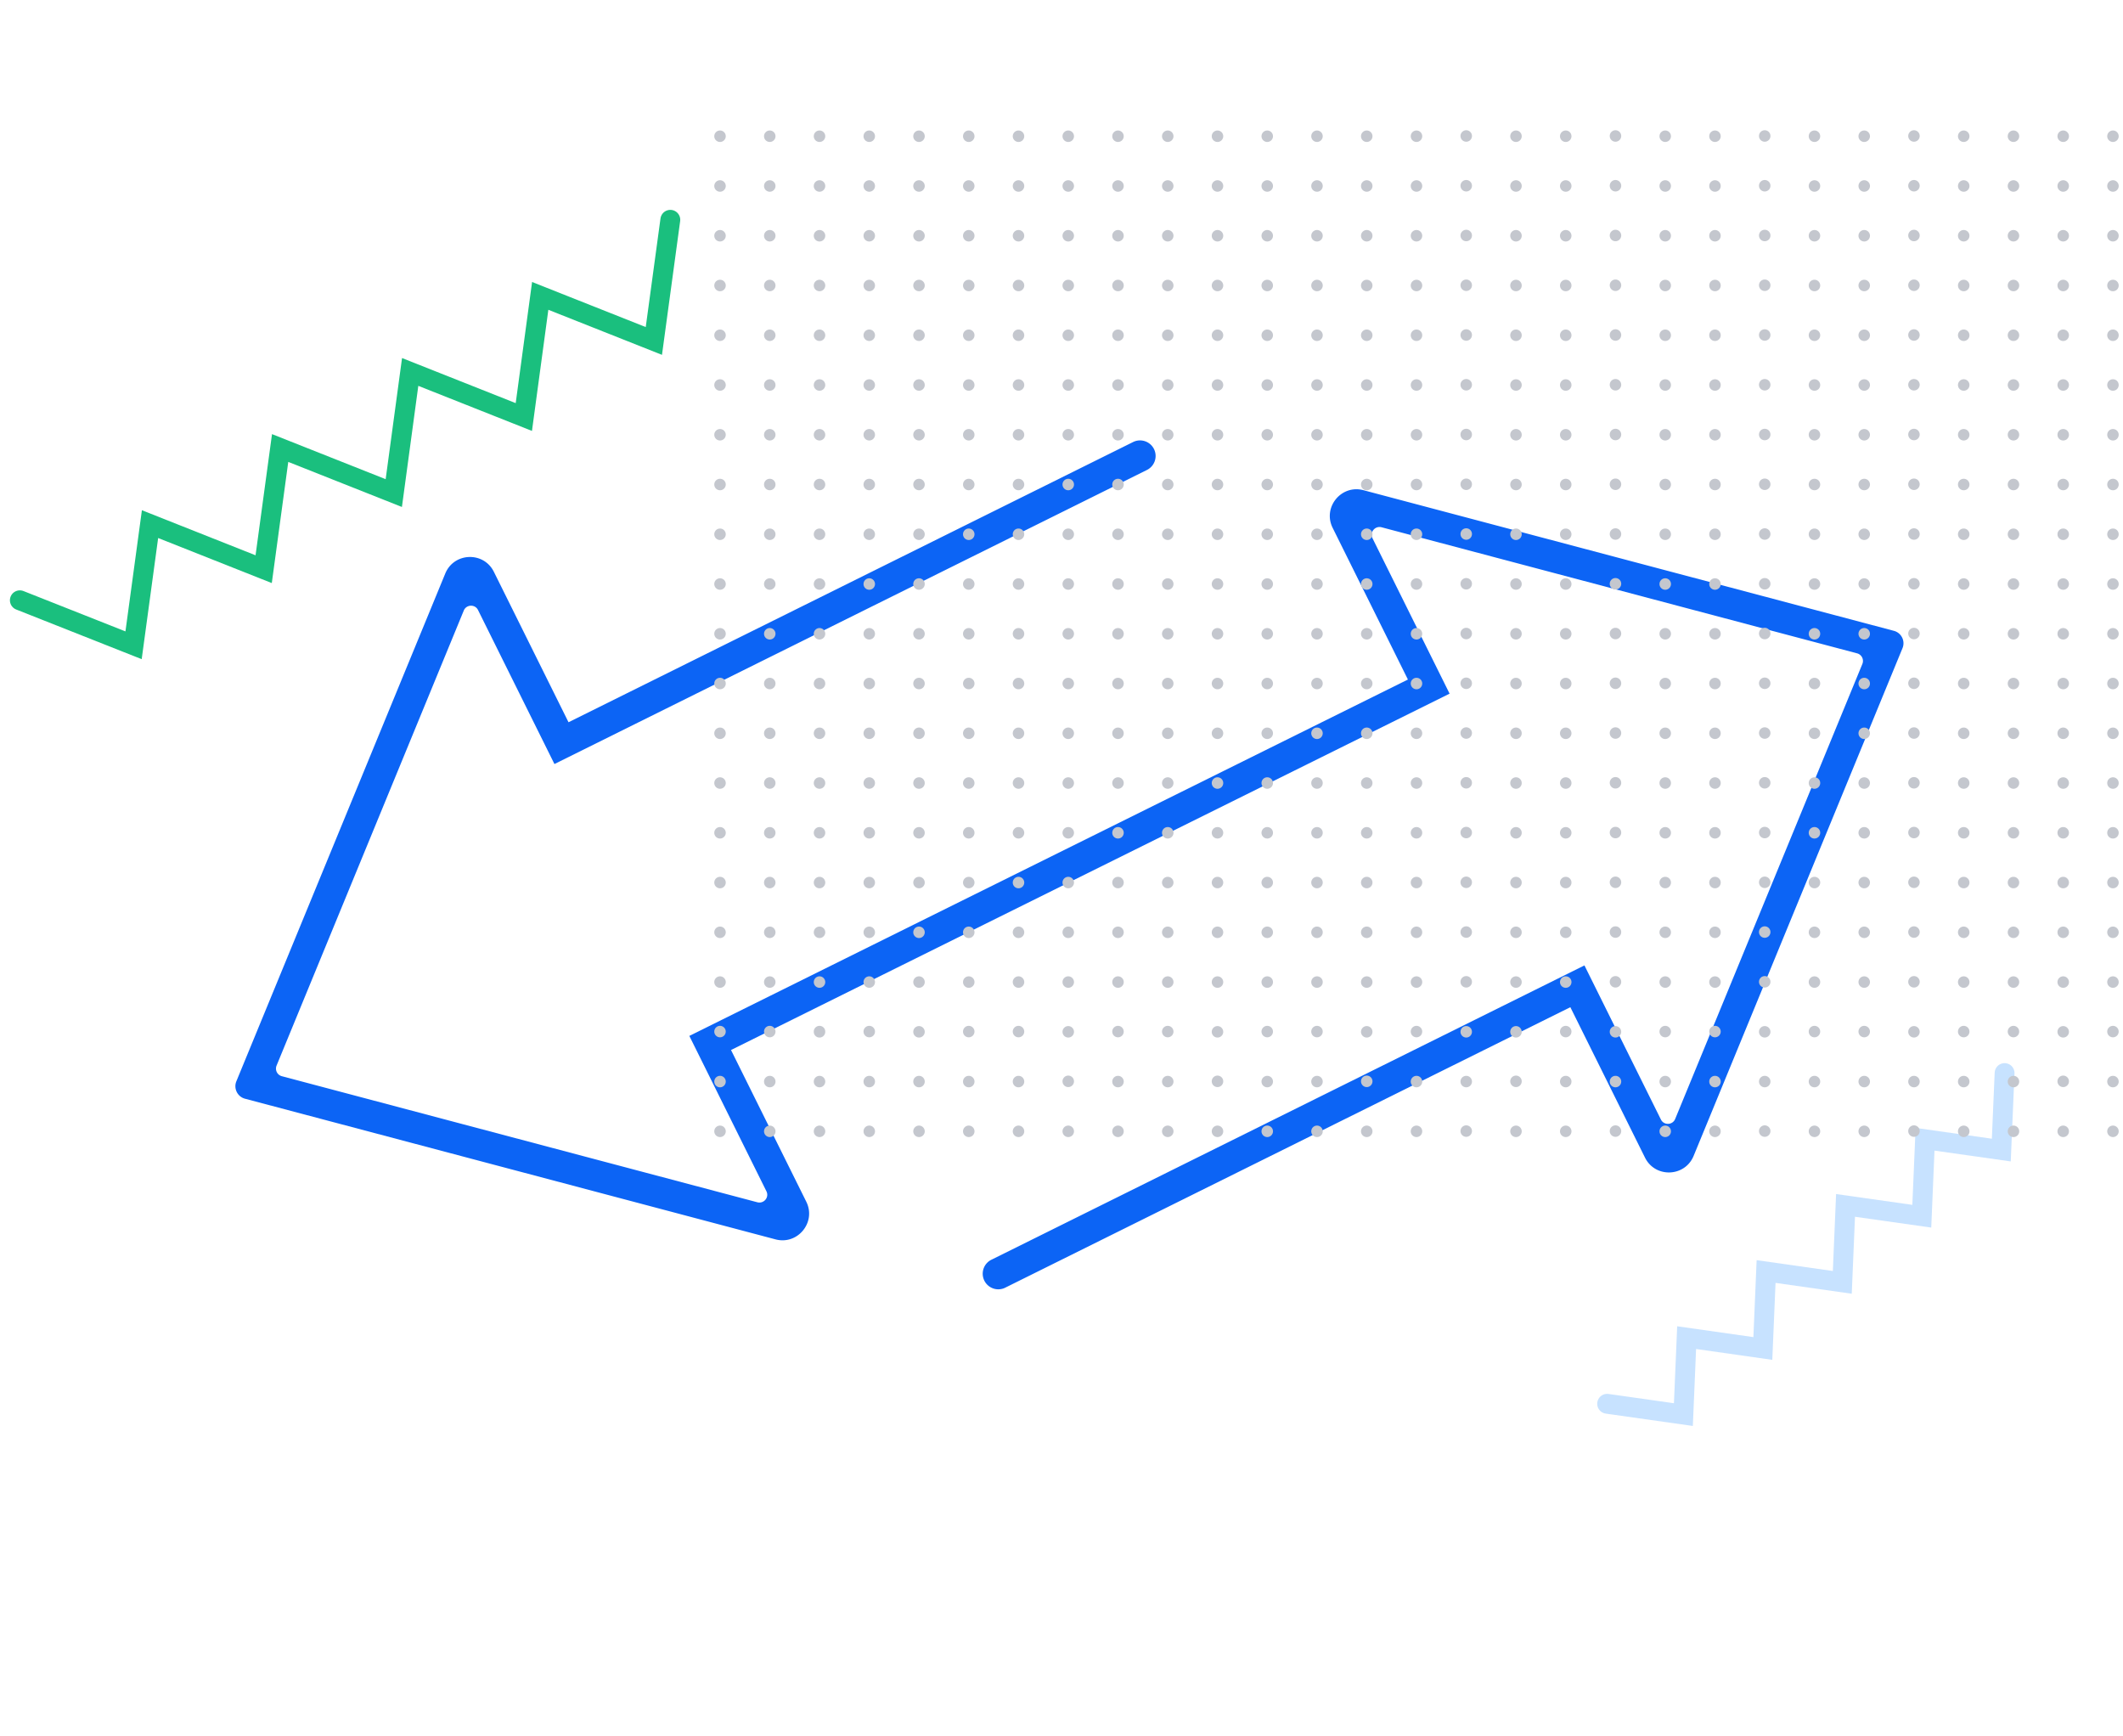<svg width="214" height="175" viewBox="0 0 214 175" fill="none" xmlns="http://www.w3.org/2000/svg"><path d="M67.569 22.152L65.91 34.364l-11.456-4.542-1.651 12.208-11.457-4.542-1.651 12.208-11.457-4.542-1.659 12.212-11.456-4.541-1.659 12.212L2 60.5" stroke="#1ABF7E" stroke-width="2" stroke-miterlimit="10" stroke-linecap="round"/><path d="M162 141.483l7.687 1.09.327-7.757 7.682 1.093.327-7.756 7.682 1.093.327-7.757 7.687 1.09.327-7.757 7.687 1.09.331-7.761" stroke="#C7E2FF" stroke-width="2" stroke-miterlimit="10" stroke-linecap="round"/><path d="M190.908 63.58l-53.477-14.176c-2.23-.591-4.127 1.725-3.099 3.797l7.587 15.287-72.433 35.918 7.77 15.659c.302.608-.25 1.275-.908 1.11L28.4 108.465a.793.793 0 01-.525-1.059L46.75 61.534c.255-.618 1.132-.66 1.434-.053l7.704 15.524 59.726-29.64a1.573 1.573 0 00.71-2.105 1.573 1.573 0 00-2.107-.709l-56.91 28.242-7.525-15.163c-1.028-2.072-4.02-1.962-4.898.172L23.826 108.98c-.3.725.113 1.558.872 1.757l53.476 14.176c2.231.59 4.128-1.726 3.1-3.797l-7.587-15.288 72.433-35.917-7.771-15.66c-.302-.607.252-1.275.909-1.11l47.948 12.71a.794.794 0 01.525 1.06l-18.875 45.872c-.255.617-1.132.66-1.434.052l-7.71-15.535-59.726 29.64a1.572 1.572 0 101.397 2.814l56.91-28.242 7.525 15.163c1.028 2.072 4.02 1.962 4.899-.172l21.051-51.161a1.297 1.297 0 00-.86-1.762z" fill="#0C64F5"/><path d="M72 13.73a.578.578 0 111.157 0 .578.578 0 01-1.157 0zm5.015 0a.578.578 0 111.156 0 .578.578 0 01-1.156 0zm5.015 0a.578.578 0 111.156 0 .578.578 0 01-1.157 0zm5.014 0a.578.578 0 111.156 0 .578.578 0 01-1.156 0zm5.014 0a.578.578 0 111.157 0 .578.578 0 01-1.157 0zm5.015 0a.578.578 0 111.157 0 .578.578 0 01-1.157 0zm5.015 0a.578.578 0 111.156 0 .578.578 0 01-1.156 0zm5.014 0a.578.578 0 111.157 0 .578.578 0 01-1.157 0zm5.015 0a.578.578 0 111.156 0 .578.578 0 01-1.156 0zm5.015 0a.578.578 0 111.156 0 .578.578 0 01-1.156 0zm5.014 0a.578.578 0 111.157 0 .578.578 0 01-1.157 0zm5.015 0a.578.578 0 111.156 0 .578.578 0 01-1.156 0zm5.015 0a.578.578 0 111.156 0 .578.578 0 01-1.156 0zm5.014 0a.578.578 0 111.157 0 .578.578 0 01-1.157 0zm5.015 0a.578.578 0 111.156 0 .578.578 0 01-1.156 0zm5.015 0a.578.578 0 111.155-.001.578.578 0 01-1.155.001zm5.014 0a.578.578 0 111.157 0 .578.578 0 01-1.157 0zm5.015 0a.578.578 0 111.156 0 .578.578 0 01-1.156 0zm5.015 0a.578.578 0 111.155-.001.578.578 0 01-1.155.001zm5.014 0a.578.578 0 111.156 0 .578.578 0 01-1.156 0zm5.015 0a.578.578 0 111.156 0 .578.578 0 01-1.156 0zm5.015 0a.578.578 0 111.155-.001.578.578 0 01-1.155.001zm5.014 0a.578.578 0 111.156 0 .578.578 0 01-1.156 0zm5.015 0a.578.578 0 111.156 0 .578.578 0 01-1.156 0zm5.015 0a.578.578 0 111.155-.001.578.578 0 01-1.155.001zm5.014 0a.578.578 0 111.156 0 .578.578 0 01-1.156 0zm5.015 0a.578.578 0 111.156 0 .578.578 0 01-1.156 0zm5.014 0a.578.578 0 111.157 0 .578.578 0 01-1.157 0zm5.015 0a.578.578 0 111.156 0 .578.578 0 01-1.156 0zM72 18.745a.578.578 0 111.157 0 .578.578 0 01-1.157 0zm5.015 0a.578.578 0 111.156 0 .578.578 0 01-1.156 0zm5.015 0a.578.578 0 111.156 0 .578.578 0 01-1.157 0zm5.014 0a.578.578 0 111.156 0 .578.578 0 01-1.156 0zm5.014 0a.578.578 0 111.157 0 .578.578 0 01-1.157 0zm5.015 0a.578.578 0 111.157 0 .578.578 0 01-1.157 0zm5.015 0a.578.578 0 111.157 0 .578.578 0 01-1.157 0zm5.014 0a.578.578 0 111.157 0 .578.578 0 01-1.157 0zm5.015 0a.578.578 0 111.157 0 .578.578 0 01-1.157 0zm5.015 0a.578.578 0 111.157 0 .578.578 0 01-1.157 0zm5.014 0a.578.578 0 111.157 0 .578.578 0 01-1.157 0zm5.015 0a.578.578 0 111.157 0 .578.578 0 01-1.157 0zm5.015 0a.578.578 0 111.157 0 .578.578 0 01-1.157 0zm5.014 0a.578.578 0 111.157 0 .578.578 0 01-1.157 0zm5.015 0a.578.578 0 111.157 0 .578.578 0 01-1.157 0zm5.015 0a.578.578 0 111.155-.001.578.578 0 01-1.155 0zm5.014 0a.578.578 0 111.157 0 .578.578 0 01-1.157 0zm5.015 0a.578.578 0 111.157 0 .578.578 0 01-1.157 0zm5.015 0a.578.578 0 111.155-.001.578.578 0 01-1.155 0zm5.014 0a.578.578 0 111.157 0 .578.578 0 01-1.157 0zm5.015 0a.578.578 0 111.157 0 .578.578 0 01-1.157 0zm5.015 0a.578.578 0 111.155-.001.578.578 0 01-1.155 0zm5.014 0a.578.578 0 111.157 0 .578.578 0 01-1.157 0zm5.015 0a.578.578 0 111.157 0 .578.578 0 01-1.157 0zm5.015 0a.578.578 0 111.155-.001.578.578 0 01-1.155 0zm5.014 0a.578.578 0 111.157 0 .578.578 0 01-1.157 0zm5.015 0a.578.578 0 111.157 0 .578.578 0 01-1.157 0zm5.014 0a.578.578 0 111.157 0 .578.578 0 01-1.157 0zm5.015 0a.578.578 0 111.157 0 .578.578 0 01-1.157 0zM72 23.76a.578.578 0 111.156 0 .578.578 0 01-1.156 0zm5.015 0a.578.578 0 111.156 0 .578.578 0 01-1.156 0zm5.015 0a.578.578 0 111.156 0 .578.578 0 01-1.157 0zm5.014 0a.578.578 0 111.156 0 .578.578 0 01-1.156 0zm5.014 0a.578.578 0 111.157 0 .578.578 0 01-1.157 0zm5.015 0a.578.578 0 111.157 0 .578.578 0 01-1.157 0zm5.015 0a.578.578 0 111.156 0 .578.578 0 01-1.156 0zm5.014 0a.578.578 0 111.157 0 .578.578 0 01-1.157 0zm5.015 0a.578.578 0 111.156 0 .578.578 0 01-1.156 0zm5.015 0a.578.578 0 111.156 0 .578.578 0 01-1.156 0zm5.014 0a.578.578 0 111.157 0 .578.578 0 01-1.157 0zm5.015 0a.578.578 0 111.156 0 .578.578 0 01-1.156 0zm5.015 0a.578.578 0 111.156 0 .578.578 0 01-1.156 0zm5.014 0a.578.578 0 111.157 0 .578.578 0 01-1.157 0zm5.015 0a.578.578 0 111.156 0 .578.578 0 01-1.156 0zm5.015 0a.578.578 0 111.155-.002.578.578 0 01-1.155.002zm5.014 0a.578.578 0 111.157 0 .578.578 0 01-1.157 0zm5.015 0a.578.578 0 111.156 0 .578.578 0 01-1.156 0zm5.015 0a.578.578 0 111.155-.002.578.578 0 01-1.155.002zm5.014 0a.578.578 0 111.156 0 .578.578 0 01-1.156 0zm5.015 0a.578.578 0 111.156 0 .578.578 0 01-1.156 0zm5.015 0a.578.578 0 111.155-.002.578.578 0 01-1.155.002zm5.014 0a.578.578 0 111.156 0 .578.578 0 01-1.156 0zm5.015 0a.578.578 0 111.156 0 .578.578 0 01-1.156 0zm5.015 0a.578.578 0 111.155-.002.578.578 0 01-1.155.002zm5.014 0a.578.578 0 111.156 0 .578.578 0 01-1.156 0zm5.015 0a.578.578 0 111.156 0 .578.578 0 01-1.156 0zm5.014 0a.578.578 0 111.157 0 .578.578 0 01-1.157 0zm5.015 0a.578.578 0 111.156 0 .578.578 0 01-1.156 0zM72 28.774a.578.578 0 111.157 0 .578.578 0 01-1.157 0zm5.015 0a.578.578 0 111.156 0 .578.578 0 01-1.156 0zm5.015 0a.578.578 0 111.156 0 .578.578 0 01-1.157 0zm5.014 0a.578.578 0 111.156 0 .578.578 0 01-1.156 0zm5.014 0a.578.578 0 111.157 0 .578.578 0 01-1.157 0zm5.015 0a.578.578 0 111.157 0 .578.578 0 01-1.157 0zm5.015 0a.578.578 0 111.157 0 .578.578 0 01-1.157 0zm5.014 0a.578.578 0 111.157 0 .578.578 0 01-1.157 0zm5.015 0a.578.578 0 111.157 0 .578.578 0 01-1.157 0zm5.015 0a.578.578 0 111.157 0 .578.578 0 01-1.157 0zm5.014 0a.578.578 0 111.157 0 .578.578 0 01-1.157 0zm5.015 0a.578.578 0 111.157 0 .578.578 0 01-1.157 0zm5.015 0a.578.578 0 111.157 0 .578.578 0 01-1.157 0zm5.014 0a.578.578 0 111.157 0 .578.578 0 01-1.157 0zm5.015 0a.578.578 0 111.157 0 .578.578 0 01-1.157 0zm5.015 0a.578.578 0 111.155-.001.578.578 0 01-1.155 0zm5.014 0a.578.578 0 111.157 0 .578.578 0 01-1.157 0zm5.015 0a.578.578 0 111.157 0 .578.578 0 01-1.157 0zm5.015 0a.578.578 0 111.155-.001.578.578 0 01-1.155 0zm5.014 0a.578.578 0 111.157 0 .578.578 0 01-1.157 0zm5.015 0a.578.578 0 111.157 0 .578.578 0 01-1.157 0zm5.015 0a.578.578 0 111.155-.001.578.578 0 01-1.155 0zm5.014 0a.578.578 0 111.157 0 .578.578 0 01-1.157 0zm5.015 0a.578.578 0 111.157 0 .578.578 0 01-1.157 0zm5.015 0a.578.578 0 111.155-.001.578.578 0 01-1.155 0zm5.014 0a.578.578 0 111.157 0 .578.578 0 01-1.157 0zm5.015 0a.578.578 0 111.157 0 .578.578 0 01-1.157 0zm5.014 0a.578.578 0 111.157 0 .578.578 0 01-1.157 0zm5.015 0a.578.578 0 111.157 0 .578.578 0 01-1.157 0zM72 33.789a.578.578 0 111.157 0 .578.578 0 01-1.157 0zm5.015 0a.578.578 0 111.156 0 .578.578 0 01-1.156 0zm5.015 0a.578.578 0 111.156 0 .578.578 0 01-1.157 0zm5.014 0a.578.578 0 111.156 0 .578.578 0 01-1.156 0zm5.014 0a.578.578 0 111.157 0 .578.578 0 01-1.157 0zm5.015 0a.578.578 0 111.157 0 .578.578 0 01-1.157 0zm5.015 0a.578.578 0 111.157 0 .578.578 0 01-1.157 0zm5.014 0a.578.578 0 111.157 0 .578.578 0 01-1.157 0zm5.015 0a.578.578 0 111.157 0 .578.578 0 01-1.157 0zm5.015 0a.578.578 0 111.157 0 .578.578 0 01-1.157 0zm5.014 0a.578.578 0 111.157 0 .578.578 0 01-1.157 0zm5.015 0a.578.578 0 111.157 0 .578.578 0 01-1.157 0zm5.015 0a.578.578 0 111.157 0 .578.578 0 01-1.157 0zm5.014 0a.578.578 0 111.157 0 .578.578 0 01-1.157 0zm5.015 0a.578.578 0 111.157 0 .578.578 0 01-1.157 0zm5.015 0a.578.578 0 111.155-.002.578.578 0 01-1.155.002zm5.014 0a.578.578 0 111.157 0 .578.578 0 01-1.157 0zm5.015 0a.578.578 0 111.157 0 .578.578 0 01-1.157 0zm5.015 0a.578.578 0 111.155-.002.578.578 0 01-1.155.002zm5.014 0a.578.578 0 111.157 0 .578.578 0 01-1.157 0zm5.015 0a.578.578 0 111.157 0 .578.578 0 01-1.157 0zm5.015 0a.578.578 0 111.155-.002.578.578 0 01-1.155.002zm5.014 0a.578.578 0 111.157 0 .578.578 0 01-1.157 0zm5.015 0a.578.578 0 111.157 0 .578.578 0 01-1.157 0zm5.015 0a.578.578 0 111.155-.002.578.578 0 01-1.155.002zm5.014 0a.578.578 0 111.157 0 .578.578 0 01-1.157 0zm5.015 0a.578.578 0 111.157 0 .578.578 0 01-1.157 0zm5.014 0a.578.578 0 111.157 0 .578.578 0 01-1.157 0zm5.015 0a.578.578 0 111.157 0 .578.578 0 01-1.157 0zM72 38.803a.578.578 0 111.157 0 .578.578 0 01-1.157 0zm5.015 0a.578.578 0 111.156 0 .578.578 0 01-1.156 0zm5.015 0a.578.578 0 111.156 0 .578.578 0 01-1.157 0zm5.014 0a.578.578 0 111.156 0 .578.578 0 01-1.156 0zm5.014 0a.578.578 0 111.157 0 .578.578 0 01-1.157 0zm5.015 0a.578.578 0 111.157 0 .578.578 0 01-1.157 0zm5.015 0a.578.578 0 111.157 0 .578.578 0 01-1.157 0zm5.014 0a.578.578 0 111.157 0 .578.578 0 01-1.157 0zm5.015 0a.578.578 0 111.157 0 .578.578 0 01-1.157 0zm5.015 0a.578.578 0 111.157 0 .578.578 0 01-1.157 0zm5.014 0a.578.578 0 111.157 0 .578.578 0 01-1.157 0zm5.015 0a.578.578 0 111.157 0 .578.578 0 01-1.157 0zm5.015 0a.578.578 0 111.157 0 .578.578 0 01-1.157 0zm5.014 0a.578.578 0 111.157 0 .578.578 0 01-1.157 0zm5.015 0a.578.578 0 111.157 0 .578.578 0 01-1.157 0zm5.015 0a.578.578 0 111.155-.001.578.578 0 01-1.155.001zm5.014 0a.578.578 0 111.157 0 .578.578 0 01-1.157 0zm5.015 0a.578.578 0 111.157 0 .578.578 0 01-1.157 0zm5.015 0a.578.578 0 111.155-.001.578.578 0 01-1.155.001zm5.014 0a.578.578 0 111.157 0 .578.578 0 01-1.157 0zm5.015 0a.578.578 0 111.157 0 .578.578 0 01-1.157 0zm5.015 0a.578.578 0 111.155-.001.578.578 0 01-1.155.001zm5.014 0a.578.578 0 111.157 0 .578.578 0 01-1.157 0zm5.015 0a.578.578 0 111.157 0 .578.578 0 01-1.157 0zm5.015 0a.578.578 0 111.155-.001.578.578 0 01-1.155.001zm5.014 0a.578.578 0 111.157 0 .578.578 0 01-1.157 0zm5.015 0a.578.578 0 111.157 0 .578.578 0 01-1.157 0zm5.014 0a.578.578 0 111.157 0 .578.578 0 01-1.157 0zm5.015 0a.578.578 0 111.157 0 .578.578 0 01-1.157 0zM72 43.818a.578.578 0 111.156 0 .578.578 0 01-1.156 0zm5.015 0a.578.578 0 111.156 0 .578.578 0 01-1.156 0zm5.015 0a.578.578 0 111.156 0 .578.578 0 01-1.157 0zm5.014 0a.578.578 0 111.156 0 .578.578 0 01-1.156 0zm5.014 0a.578.578 0 111.157 0 .578.578 0 01-1.157 0zm5.015 0a.578.578 0 111.157 0 .578.578 0 01-1.157 0zm5.015 0a.578.578 0 111.156 0 .578.578 0 01-1.156 0zm5.014 0a.578.578 0 111.157 0 .578.578 0 01-1.157 0zm5.015 0a.578.578 0 111.156 0 .578.578 0 01-1.156 0zm5.015 0a.578.578 0 111.156 0 .578.578 0 01-1.156 0zm5.014 0a.578.578 0 111.157 0 .578.578 0 01-1.157 0zm5.015 0a.578.578 0 111.156 0 .578.578 0 01-1.156 0zm5.015 0a.578.578 0 111.156 0 .578.578 0 01-1.156 0zm5.014 0a.578.578 0 111.157 0 .578.578 0 01-1.157 0zm5.015 0a.578.578 0 111.156 0 .578.578 0 01-1.156 0zm5.015 0a.578.578 0 111.155-.001.578.578 0 01-1.155.001zm5.014 0a.578.578 0 111.157 0 .578.578 0 01-1.157 0zm5.015 0a.578.578 0 111.156 0 .578.578 0 01-1.156 0zm5.015 0a.578.578 0 111.155-.001.578.578 0 01-1.155.001zm5.014 0a.578.578 0 111.156 0 .578.578 0 01-1.156 0zm5.015 0a.578.578 0 111.156 0 .578.578 0 01-1.156 0zm5.015 0a.578.578 0 111.155-.001.578.578 0 01-1.155.001zm5.014 0a.578.578 0 111.156 0 .578.578 0 01-1.156 0zm5.015 0a.578.578 0 111.156 0 .578.578 0 01-1.156 0zm5.015 0a.578.578 0 111.155-.001.578.578 0 01-1.155.001zm5.014 0a.578.578 0 111.156 0 .578.578 0 01-1.156 0zm5.015 0a.578.578 0 111.156 0 .578.578 0 01-1.156 0zm5.014 0a.578.578 0 111.157 0 .578.578 0 01-1.157 0zm5.015 0a.578.578 0 111.156 0 .578.578 0 01-1.156 0zM72 48.833a.578.578 0 111.157 0 .578.578 0 01-1.157 0zm5.015 0a.578.578 0 111.156 0 .578.578 0 01-1.156 0zm5.015 0a.578.578 0 111.156 0 .578.578 0 01-1.157 0zm5.014 0a.578.578 0 111.156 0 .578.578 0 01-1.156 0zm5.014 0a.578.578 0 111.157 0 .578.578 0 01-1.157 0zm5.015 0a.578.578 0 111.157 0 .578.578 0 01-1.157 0zm5.015 0a.578.578 0 111.157 0 .578.578 0 01-1.157 0zm5.014 0a.578.578 0 111.157 0 .578.578 0 01-1.157 0zm5.015 0a.578.578 0 111.157 0 .578.578 0 01-1.157 0zm5.015 0a.578.578 0 111.157 0 .578.578 0 01-1.157 0zm5.014 0a.578.578 0 111.157 0 .578.578 0 01-1.157 0zm5.015 0a.578.578 0 111.157 0 .578.578 0 01-1.157 0zm5.015 0a.578.578 0 111.157 0 .578.578 0 01-1.157 0zm5.014 0a.578.578 0 111.157 0 .578.578 0 01-1.157 0zm5.015 0a.578.578 0 111.157 0 .578.578 0 01-1.157 0zm5.015 0a.578.578 0 111.155-.001.578.578 0 01-1.155 0zm5.014 0a.578.578 0 111.157 0 .578.578 0 01-1.157 0zm5.015 0a.578.578 0 111.157 0 .578.578 0 01-1.157 0zm5.015 0a.578.578 0 111.155-.001.578.578 0 01-1.155 0zm5.014 0a.578.578 0 111.157 0 .578.578 0 01-1.157 0zm5.015 0a.578.578 0 111.157 0 .578.578 0 01-1.157 0zm5.015 0a.578.578 0 111.155-.001.578.578 0 01-1.155 0zm5.014 0a.578.578 0 111.157 0 .578.578 0 01-1.157 0zm5.015 0a.578.578 0 111.157 0 .578.578 0 01-1.157 0zm5.015 0a.578.578 0 111.155-.001.578.578 0 01-1.155 0zm5.014 0a.578.578 0 111.157 0 .578.578 0 01-1.157 0zm5.015 0a.578.578 0 111.157 0 .578.578 0 01-1.157 0zm5.014 0a.578.578 0 111.157 0 .578.578 0 01-1.157 0zm5.015 0a.578.578 0 111.157 0 .578.578 0 01-1.157 0zM72 53.847a.578.578 0 111.156 0 .578.578 0 01-1.156 0zm5.015 0a.578.578 0 111.156 0 .578.578 0 01-1.156 0zm5.015 0a.578.578 0 111.156 0 .578.578 0 01-1.157 0zm5.014 0a.578.578 0 111.156 0 .578.578 0 01-1.156 0zm5.014 0a.578.578 0 111.157 0 .578.578 0 01-1.157 0zm5.015 0a.578.578 0 111.157 0 .578.578 0 01-1.157 0zm5.015 0a.578.578 0 111.156 0 .578.578 0 01-1.156 0zm5.014 0a.578.578 0 111.157 0 .578.578 0 01-1.157 0zm5.015 0a.578.578 0 111.156 0 .578.578 0 01-1.156 0zm5.015 0a.578.578 0 111.156 0 .578.578 0 01-1.156 0zm5.014 0a.578.578 0 111.157 0 .578.578 0 01-1.157 0zm5.015 0a.578.578 0 111.156 0 .578.578 0 01-1.156 0zm5.015 0a.578.578 0 111.156 0 .578.578 0 01-1.156 0zm5.014 0a.578.578 0 111.157 0 .578.578 0 01-1.157 0zm5.015 0a.578.578 0 111.156 0 .578.578 0 01-1.156 0zm5.015 0a.578.578 0 111.155 0 .578.578 0 01-1.155 0zm5.014 0a.578.578 0 111.157 0 .578.578 0 01-1.157 0zm5.015 0a.578.578 0 111.156 0 .578.578 0 01-1.156 0zm5.015 0a.578.578 0 111.155 0 .578.578 0 01-1.155 0zm5.014 0a.578.578 0 111.156 0 .578.578 0 01-1.156 0zm5.015 0a.578.578 0 111.156 0 .578.578 0 01-1.156 0zm5.015 0a.578.578 0 111.155 0 .578.578 0 01-1.155 0zm5.014 0a.578.578 0 111.156 0 .578.578 0 01-1.156 0zm5.015 0a.578.578 0 111.156 0 .578.578 0 01-1.156 0zm5.015 0a.578.578 0 111.155 0 .578.578 0 01-1.155 0zm5.014 0a.578.578 0 111.156 0 .578.578 0 01-1.156 0zm5.015 0a.578.578 0 111.156 0 .578.578 0 01-1.156 0zm5.014 0a.578.578 0 111.157 0 .578.578 0 01-1.157 0zm5.015 0a.578.578 0 111.156 0 .578.578 0 01-1.156 0zM72 58.862a.578.578 0 111.157 0 .578.578 0 01-1.157 0zm5.015 0a.578.578 0 111.156 0 .578.578 0 01-1.156 0zm5.015 0a.578.578 0 111.156 0 .578.578 0 01-1.157 0zm5.014 0a.578.578 0 111.156 0 .578.578 0 01-1.156 0zm5.014 0a.578.578 0 111.157 0 .578.578 0 01-1.157 0zm5.015 0a.578.578 0 111.157 0 .578.578 0 01-1.157 0zm5.015 0a.578.578 0 111.157 0 .578.578 0 01-1.157 0zm5.014 0a.578.578 0 111.157 0 .578.578 0 01-1.157 0zm5.015 0a.578.578 0 111.157 0 .578.578 0 01-1.157 0zm5.015 0a.578.578 0 111.157 0 .578.578 0 01-1.157 0zm5.014 0a.578.578 0 111.157 0 .578.578 0 01-1.157 0zm5.015 0a.578.578 0 111.157 0 .578.578 0 01-1.157 0zm5.015 0a.578.578 0 111.157 0 .578.578 0 01-1.157 0zm5.014 0a.578.578 0 111.157 0 .578.578 0 01-1.157 0zm5.015 0a.578.578 0 111.157 0 .578.578 0 01-1.157 0zm5.015 0a.578.578 0 111.155-.002.578.578 0 01-1.155.002zm5.014 0a.578.578 0 111.157 0 .578.578 0 01-1.157 0zm5.015 0a.578.578 0 111.157 0 .578.578 0 01-1.157 0zm5.015 0a.578.578 0 111.155-.002.578.578 0 01-1.155.002zm5.014 0a.578.578 0 111.157 0 .578.578 0 01-1.157 0zm5.015 0a.578.578 0 111.157 0 .578.578 0 01-1.157 0zm5.015 0a.578.578 0 111.155-.002.578.578 0 01-1.155.002zm5.014 0a.578.578 0 111.157 0 .578.578 0 01-1.157 0zm5.015 0a.578.578 0 111.157 0 .578.578 0 01-1.157 0zm5.015 0a.578.578 0 111.155-.002.578.578 0 01-1.155.002zm5.014 0a.578.578 0 111.157 0 .578.578 0 01-1.157 0zm5.015 0a.578.578 0 111.157 0 .578.578 0 01-1.157 0zm5.014 0a.578.578 0 111.157 0 .578.578 0 01-1.157 0zm5.015 0a.578.578 0 111.157 0 .578.578 0 01-1.157 0zM72 63.877a.578.578 0 111.157 0 .578.578 0 01-1.157 0zm5.015 0a.578.578 0 111.156 0 .578.578 0 01-1.156 0zm5.015 0a.578.578 0 111.156 0 .578.578 0 01-1.157 0zm5.014 0a.578.578 0 111.156 0 .578.578 0 01-1.156 0zm5.014 0a.578.578 0 111.157 0 .578.578 0 01-1.157 0zm5.015 0a.578.578 0 111.157 0 .578.578 0 01-1.157 0zm5.015 0a.578.578 0 111.157 0 .578.578 0 01-1.157 0zm5.014 0a.578.578 0 111.157 0 .578.578 0 01-1.157 0zm5.015 0a.578.578 0 111.157 0 .578.578 0 01-1.157 0zm5.015 0a.578.578 0 111.157 0 .578.578 0 01-1.157 0zm5.014 0a.578.578 0 111.157 0 .578.578 0 01-1.157 0zm5.015 0a.578.578 0 111.157 0 .578.578 0 01-1.157 0zm5.015 0a.578.578 0 111.157 0 .578.578 0 01-1.157 0zm5.014 0a.578.578 0 111.157 0 .578.578 0 01-1.157 0zm5.015 0a.578.578 0 111.157 0 .578.578 0 01-1.157 0zm5.015 0a.578.578 0 111.155-.002.578.578 0 01-1.155.002zm5.014 0a.578.578 0 111.157 0 .578.578 0 01-1.157 0zm5.015 0a.578.578 0 111.157 0 .578.578 0 01-1.157 0zm5.015 0a.578.578 0 111.155-.002.578.578 0 01-1.155.002zm5.014 0a.578.578 0 111.157 0 .578.578 0 01-1.157 0zm5.015 0a.578.578 0 111.157 0 .578.578 0 01-1.157 0zm5.015 0a.578.578 0 111.155-.002.578.578 0 01-1.155.002zm5.014 0a.578.578 0 111.157 0 .578.578 0 01-1.157 0zm5.015 0a.578.578 0 111.157 0 .578.578 0 01-1.157 0zm5.015 0a.578.578 0 111.155-.002.578.578 0 01-1.155.002zm5.014 0a.578.578 0 111.157 0 .578.578 0 01-1.157 0zm5.015 0a.578.578 0 111.157 0 .578.578 0 01-1.157 0zm5.014 0a.578.578 0 111.157 0 .578.578 0 01-1.157 0zm5.015 0a.578.578 0 111.157 0 .578.578 0 01-1.157 0zM72 68.891a.578.578 0 111.157 0 .578.578 0 01-1.157 0zm5.015 0a.578.578 0 111.156 0 .578.578 0 01-1.156 0zm5.015 0a.578.578 0 111.156 0 .578.578 0 01-1.157 0zm5.014 0a.578.578 0 111.156 0 .578.578 0 01-1.156 0zm5.014 0a.578.578 0 111.157 0 .578.578 0 01-1.157 0zm5.015 0a.578.578 0 111.157 0 .578.578 0 01-1.157 0zm5.015 0a.578.578 0 111.157 0 .578.578 0 01-1.157 0zm5.014 0a.578.578 0 111.157 0 .578.578 0 01-1.157 0zm5.015 0a.578.578 0 111.157 0 .578.578 0 01-1.157 0zm5.015 0a.578.578 0 111.157 0 .578.578 0 01-1.157 0zm5.014 0a.578.578 0 111.157 0 .578.578 0 01-1.157 0zm5.015 0a.578.578 0 111.157 0 .578.578 0 01-1.157 0zm5.015 0a.578.578 0 111.157 0 .578.578 0 01-1.157 0zm5.014 0a.578.578 0 111.157 0 .578.578 0 01-1.157 0zm5.015 0a.578.578 0 111.157 0 .578.578 0 01-1.157 0zm5.015 0a.578.578 0 111.155-.001.578.578 0 01-1.155.001zm5.014 0a.578.578 0 111.157 0 .578.578 0 01-1.157 0zm5.015 0a.578.578 0 111.157 0 .578.578 0 01-1.157 0zm5.015 0a.578.578 0 111.155-.001.578.578 0 01-1.155.001zm5.014 0a.578.578 0 111.157 0 .578.578 0 01-1.157 0zm5.015 0a.578.578 0 111.157 0 .578.578 0 01-1.157 0zm5.015 0a.578.578 0 111.155-.001.578.578 0 01-1.155.001zm5.014 0a.578.578 0 111.157 0 .578.578 0 01-1.157 0zm5.015 0a.578.578 0 111.157 0 .578.578 0 01-1.157 0zm5.015 0a.578.578 0 111.155-.001.578.578 0 01-1.155.001zm5.014 0a.578.578 0 111.157 0 .578.578 0 01-1.157 0zm5.015 0a.578.578 0 111.157 0 .578.578 0 01-1.157 0zm5.014 0a.578.578 0 111.157 0 .578.578 0 01-1.157 0zm5.015 0a.578.578 0 111.157 0 .578.578 0 01-1.157 0zM72 73.906a.578.578 0 111.156 0 .578.578 0 01-1.156 0zm5.015 0a.578.578 0 111.156 0 .578.578 0 01-1.156 0zm5.015 0a.578.578 0 111.156 0 .578.578 0 01-1.157 0zm5.014 0a.578.578 0 111.156 0 .578.578 0 01-1.156 0zm5.014 0a.578.578 0 111.157 0 .578.578 0 01-1.157 0zm5.015 0a.578.578 0 111.157 0 .578.578 0 01-1.157 0zm5.015 0a.578.578 0 111.156 0 .578.578 0 01-1.156 0zm5.014 0a.578.578 0 111.157 0 .578.578 0 01-1.157 0zm5.015 0a.578.578 0 111.156 0 .578.578 0 01-1.156 0zm5.015 0a.578.578 0 111.156 0 .578.578 0 01-1.156 0zm5.014 0a.578.578 0 111.157 0 .578.578 0 01-1.157 0zm5.015 0a.578.578 0 111.156 0 .578.578 0 01-1.156 0zm5.015 0a.578.578 0 111.156 0 .578.578 0 01-1.156 0zm5.014 0a.578.578 0 111.157 0 .578.578 0 01-1.157 0zm5.015 0a.578.578 0 111.156 0 .578.578 0 01-1.156 0zm5.015 0a.578.578 0 111.155-.001.578.578 0 01-1.155 0zm5.014 0a.578.578 0 111.157 0 .578.578 0 01-1.157 0zm5.015 0a.578.578 0 111.156 0 .578.578 0 01-1.156 0zm5.015 0a.578.578 0 111.155-.001.578.578 0 01-1.155 0zm5.014 0a.578.578 0 111.156 0 .578.578 0 01-1.156 0zm5.015 0a.578.578 0 111.156 0 .578.578 0 01-1.156 0zm5.015 0a.578.578 0 111.155-.001.578.578 0 01-1.155 0zm5.014 0a.578.578 0 111.156 0 .578.578 0 01-1.156 0zm5.015 0a.578.578 0 111.156 0 .578.578 0 01-1.156 0zm5.015 0a.578.578 0 111.155-.001.578.578 0 01-1.155 0zm5.014 0a.578.578 0 111.156 0 .578.578 0 01-1.156 0zm5.015 0a.578.578 0 111.156 0 .578.578 0 01-1.156 0zm5.014 0a.578.578 0 111.157 0 .578.578 0 01-1.157 0zm5.015 0a.578.578 0 111.156 0 .578.578 0 01-1.156 0zM72 78.92a.578.578 0 111.157 0 .578.578 0 01-1.157 0zm5.015 0a.578.578 0 111.156 0 .578.578 0 01-1.156 0zm5.015 0a.578.578 0 111.156 0 .578.578 0 01-1.157 0zm5.014 0a.578.578 0 111.156 0 .578.578 0 01-1.156 0zm5.014 0a.578.578 0 111.157 0 .578.578 0 01-1.157 0zm5.015 0a.578.578 0 111.157 0 .578.578 0 01-1.157 0zm5.015 0a.578.578 0 111.157 0 .578.578 0 01-1.157 0zm5.014 0a.578.578 0 111.157.001.578.578 0 01-1.157 0zm5.015 0a.578.578 0 111.157 0 .578.578 0 01-1.157 0zm5.015 0a.578.578 0 111.157 0 .578.578 0 01-1.157 0zm5.014 0a.578.578 0 111.157.001.578.578 0 01-1.157 0zm5.015 0a.578.578 0 111.157 0 .578.578 0 01-1.157 0zm5.015 0a.578.578 0 111.157 0 .578.578 0 01-1.157 0zm5.014 0a.578.578 0 111.157.001.578.578 0 01-1.157 0zm5.015 0a.578.578 0 111.157 0 .578.578 0 01-1.157 0zm5.015 0a.578.578 0 111.155 0 .578.578 0 01-1.155 0zm5.014 0a.578.578 0 111.157.001.578.578 0 01-1.157 0zm5.015 0a.578.578 0 111.157 0 .578.578 0 01-1.157 0zm5.015 0a.578.578 0 111.155 0 .578.578 0 01-1.155 0zm5.014 0a.578.578 0 111.157 0 .578.578 0 01-1.157 0zm5.015 0a.578.578 0 111.157 0 .578.578 0 01-1.157 0zm5.015 0a.578.578 0 111.155 0 .578.578 0 01-1.155 0zm5.014 0a.578.578 0 111.157 0 .578.578 0 01-1.157 0zm5.015 0a.578.578 0 111.157 0 .578.578 0 01-1.157 0zm5.015 0a.578.578 0 111.155 0 .578.578 0 01-1.155 0zm5.014 0a.578.578 0 111.157 0 .578.578 0 01-1.157 0zm5.015 0a.578.578 0 111.157 0 .578.578 0 01-1.157 0zm5.014 0a.578.578 0 111.157.001.578.578 0 01-1.157 0zm5.015 0a.578.578 0 111.157 0 .578.578 0 01-1.157 0zM72 83.935a.578.578 0 111.157 0 .578.578 0 01-1.157 0zm5.015 0a.578.578 0 111.156 0 .578.578 0 01-1.156 0zm5.015 0a.578.578 0 111.156 0 .578.578 0 01-1.157 0zm5.014 0a.578.578 0 111.156 0 .578.578 0 01-1.156 0zm5.014 0a.578.578 0 111.157 0 .578.578 0 01-1.157 0zm5.015 0a.578.578 0 111.157 0 .578.578 0 01-1.157 0zm5.015 0a.578.578 0 111.157 0 .578.578 0 01-1.157 0zm5.014 0a.578.578 0 111.157 0 .578.578 0 01-1.157 0zm5.015 0a.578.578 0 111.157 0 .578.578 0 01-1.157 0zm5.015 0a.578.578 0 111.157 0 .578.578 0 01-1.157 0zm5.014 0a.578.578 0 111.157 0 .578.578 0 01-1.157 0zm5.015 0a.578.578 0 111.157 0 .578.578 0 01-1.157 0zm5.015 0a.578.578 0 111.157 0 .578.578 0 01-1.157 0zm5.014 0a.578.578 0 111.157 0 .578.578 0 01-1.157 0zm5.015 0a.578.578 0 111.157 0 .578.578 0 01-1.157 0zm5.015 0a.578.578 0 111.155-.001.578.578 0 01-1.155.001zm5.014 0a.578.578 0 111.157 0 .578.578 0 01-1.157 0zm5.015 0a.578.578 0 111.157 0 .578.578 0 01-1.157 0zm5.015 0a.578.578 0 111.155-.001.578.578 0 01-1.155.001zm5.014 0a.578.578 0 111.157 0 .578.578 0 01-1.157 0zm5.015 0a.578.578 0 111.157 0 .578.578 0 01-1.157 0zm5.015 0a.578.578 0 111.155-.001.578.578 0 01-1.155.001zm5.014 0a.578.578 0 111.157 0 .578.578 0 01-1.157 0zm5.015 0a.578.578 0 111.157 0 .578.578 0 01-1.157 0zm5.015 0a.578.578 0 111.155-.001.578.578 0 01-1.155.001zm5.014 0a.578.578 0 111.157 0 .578.578 0 01-1.157 0zm5.015 0a.578.578 0 111.157 0 .578.578 0 01-1.157 0zm5.014 0a.578.578 0 111.157 0 .578.578 0 01-1.157 0zm5.015 0a.578.578 0 111.157 0 .578.578 0 01-1.157 0zM72 88.95a.578.578 0 111.157 0 .578.578 0 01-1.157 0zm5.015 0a.578.578 0 111.156 0 .578.578 0 01-1.156 0zm5.015 0a.578.578 0 111.156 0 .578.578 0 01-1.157 0zm5.014 0a.578.578 0 111.156 0 .578.578 0 01-1.156 0zm5.014 0a.578.578 0 111.157 0 .578.578 0 01-1.157 0zm5.015 0a.578.578 0 111.157 0 .578.578 0 01-1.157 0zm5.015 0a.578.578 0 111.157 0 .578.578 0 01-1.157 0zm5.014 0a.578.578 0 111.157 0 .578.578 0 01-1.157 0zm5.015 0a.578.578 0 111.157 0 .578.578 0 01-1.157 0zm5.015 0a.578.578 0 111.157 0 .578.578 0 01-1.157 0zm5.014 0a.578.578 0 111.157 0 .578.578 0 01-1.157 0zm5.015 0a.578.578 0 111.157 0 .578.578 0 01-1.157 0zm5.015 0a.578.578 0 111.157 0 .578.578 0 01-1.157 0zm5.014 0a.578.578 0 111.157 0 .578.578 0 01-1.157 0zm5.015 0a.578.578 0 111.157 0 .578.578 0 01-1.157 0zm5.015 0a.578.578 0 111.155-.002.578.578 0 01-1.155.002zm5.014 0a.578.578 0 111.157 0 .578.578 0 01-1.157 0zm5.015 0a.578.578 0 111.157 0 .578.578 0 01-1.157 0zm5.015 0a.578.578 0 111.155-.002.578.578 0 01-1.155.002zm5.014 0a.578.578 0 111.157 0 .578.578 0 01-1.157 0zm5.015 0a.578.578 0 111.157 0 .578.578 0 01-1.157 0zm5.015 0a.578.578 0 111.155-.002.578.578 0 01-1.155.002zm5.014 0a.578.578 0 111.157 0 .578.578 0 01-1.157 0zm5.015 0a.578.578 0 111.157 0 .578.578 0 01-1.157 0zm5.015 0a.578.578 0 111.155-.002.578.578 0 01-1.155.002zm5.014 0a.578.578 0 111.157 0 .578.578 0 01-1.157 0zm5.015 0a.578.578 0 111.157 0 .578.578 0 01-1.157 0zm5.014 0a.578.578 0 111.157 0 .578.578 0 01-1.157 0zm5.015 0a.578.578 0 111.157 0 .578.578 0 01-1.157 0zM72 93.964a.578.578 0 111.157 0 .578.578 0 01-1.157 0zm5.015 0a.578.578 0 111.156 0 .578.578 0 01-1.156 0zm5.015 0a.578.578 0 111.156 0 .578.578 0 01-1.157 0zm5.014 0a.578.578 0 111.156 0 .578.578 0 01-1.156 0zm5.014 0a.578.578 0 111.157 0 .578.578 0 01-1.157 0zm5.015 0a.578.578 0 111.157 0 .578.578 0 01-1.157 0zm5.015 0a.578.578 0 111.157 0 .578.578 0 01-1.157 0zm5.014 0a.578.578 0 111.157 0 .578.578 0 01-1.157 0zm5.015 0a.578.578 0 111.157 0 .578.578 0 01-1.157 0zm5.015 0a.578.578 0 111.157 0 .578.578 0 01-1.157 0zm5.014 0a.578.578 0 111.157 0 .578.578 0 01-1.157 0zm5.015 0a.578.578 0 111.157 0 .578.578 0 01-1.157 0zm5.015 0a.578.578 0 111.157 0 .578.578 0 01-1.157 0zm5.014 0a.578.578 0 111.157 0 .578.578 0 01-1.157 0zm5.015 0a.578.578 0 111.157 0 .578.578 0 01-1.157 0zm5.015 0a.578.578 0 111.155 0 .578.578 0 01-1.155 0zm5.014 0a.578.578 0 111.157 0 .578.578 0 01-1.157 0zm5.015 0a.578.578 0 111.157 0 .578.578 0 01-1.157 0zm5.015 0a.578.578 0 111.155 0 .578.578 0 01-1.155 0zm5.014 0a.578.578 0 111.157 0 .578.578 0 01-1.157 0zm5.015 0a.578.578 0 111.157 0 .578.578 0 01-1.157 0zm5.015 0a.578.578 0 111.155 0 .578.578 0 01-1.155 0zm5.014 0a.578.578 0 111.157 0 .578.578 0 01-1.157 0zm5.015 0a.578.578 0 111.157 0 .578.578 0 01-1.157 0zm5.015 0a.578.578 0 111.155 0 .578.578 0 01-1.155 0zm5.014 0a.578.578 0 111.157 0 .578.578 0 01-1.157 0zm5.015 0a.578.578 0 111.157 0 .578.578 0 01-1.157 0zm5.014 0a.578.578 0 111.157 0 .578.578 0 01-1.157 0zm5.015 0a.578.578 0 111.157 0 .578.578 0 01-1.157 0zM72 98.98a.578.578 0 111.157 0 .578.578 0 01-1.157 0zm5.015 0a.578.578 0 111.156-.001.578.578 0 01-1.156 0zm5.015 0a.578.578 0 111.156-.001.578.578 0 01-1.157 0zm5.014 0a.578.578 0 111.156-.001.578.578 0 01-1.156 0zm5.014 0a.578.578 0 111.157 0 .578.578 0 01-1.157 0zm5.015 0a.578.578 0 111.157 0 .578.578 0 01-1.157 0zm5.015 0a.578.578 0 111.157 0 .578.578 0 01-1.157 0zm5.014 0a.578.578 0 111.157 0 .578.578 0 01-1.157 0zm5.015 0a.578.578 0 111.157 0 .578.578 0 01-1.157 0zm5.015 0a.578.578 0 111.157 0 .578.578 0 01-1.157 0zm5.014 0a.578.578 0 111.157 0 .578.578 0 01-1.157 0zm5.015 0a.578.578 0 111.157 0 .578.578 0 01-1.157 0zm5.015 0a.578.578 0 111.157 0 .578.578 0 01-1.157 0zm5.014 0a.578.578 0 111.157 0 .578.578 0 01-1.157 0zm5.015 0a.578.578 0 111.157 0 .578.578 0 01-1.157 0zm5.015 0a.578.578 0 111.155-.002.578.578 0 01-1.155.001zm5.014 0a.578.578 0 111.157 0 .578.578 0 01-1.157 0zm5.015 0a.578.578 0 111.157 0 .578.578 0 01-1.157 0zm5.015 0a.578.578 0 111.155-.002.578.578 0 01-1.155.001zm5.014 0a.578.578 0 111.157 0 .578.578 0 01-1.157 0zm5.015 0a.578.578 0 111.157 0 .578.578 0 01-1.157 0zm5.015 0a.578.578 0 111.155-.002.578.578 0 01-1.155.001zm5.014 0a.578.578 0 111.157 0 .578.578 0 01-1.157 0zm5.015 0a.578.578 0 111.157 0 .578.578 0 01-1.157 0zm5.015 0a.578.578 0 111.155-.002.578.578 0 01-1.155.001zm5.014 0a.578.578 0 111.157 0 .578.578 0 01-1.157 0zm5.015 0a.578.578 0 111.157 0 .578.578 0 01-1.157 0zm5.014 0a.578.578 0 111.157 0 .578.578 0 01-1.157 0zm5.015 0a.578.578 0 111.157 0 .578.578 0 01-1.157 0zM72 103.994a.578.578 0 111.155 0 .578.578 0 01-1.155 0zm5.015 0a.578.578 0 111.155 0 .578.578 0 01-1.155 0zm5.015 0a.578.578 0 111.155 0 .578.578 0 01-1.156 0zm5.014 0a.578.578 0 111.155 0 .578.578 0 01-1.155 0zm5.014 0a.578.578 0 111.156 0 .578.578 0 01-1.156 0zm5.015 0a.578.578 0 111.155 0 .578.578 0 01-1.155 0zm5.015 0a.578.578 0 111.155 0 .578.578 0 01-1.155 0zm5.014 0a.578.578 0 111.156 0 .578.578 0 01-1.156 0zm5.015 0a.578.578 0 111.155 0 .578.578 0 01-1.155 0zm5.015 0a.578.578 0 111.155 0 .578.578 0 01-1.155 0zm5.014 0a.578.578 0 111.156 0 .578.578 0 01-1.156 0zm5.015 0a.578.578 0 111.155 0 .578.578 0 01-1.155 0zm5.015 0a.578.578 0 111.155 0 .578.578 0 01-1.155 0zm5.014 0a.578.578 0 111.156 0 .578.578 0 01-1.156 0zm5.015 0a.578.578 0 111.155 0 .578.578 0 01-1.155 0zm5.015 0a.577.577 0 111.154-.002.577.577 0 01-1.154.002zm5.014 0a.578.578 0 111.156 0 .578.578 0 01-1.156 0zm5.015 0a.578.578 0 111.155 0 .578.578 0 01-1.155 0zm5.015 0a.577.577 0 111.154-.002.577.577 0 01-1.154.002zm5.014 0a.578.578 0 111.155 0 .578.578 0 01-1.155 0zm5.015 0a.578.578 0 111.155 0 .578.578 0 01-1.155 0zm5.015 0a.577.577 0 111.154-.002.577.577 0 01-1.154.002zm5.014 0a.578.578 0 111.155 0 .578.578 0 01-1.155 0zm5.015 0a.578.578 0 111.155 0 .578.578 0 01-1.155 0zm5.015 0a.577.577 0 111.154-.002.577.577 0 01-1.154.002zm5.014 0a.578.578 0 111.155 0 .578.578 0 01-1.155 0zm5.015 0a.578.578 0 111.155 0 .578.578 0 01-1.155 0zm5.014 0a.578.578 0 111.156 0 .578.578 0 01-1.156 0zm5.015 0a.578.578 0 111.155 0 .578.578 0 01-1.155 0zM72 109.009a.578.578 0 111.157-.001.578.578 0 01-1.157.001zm5.015 0a.578.578 0 111.157-.001.578.578 0 01-1.157.001zm5.015 0a.578.578 0 111.156-.001.578.578 0 01-1.157.001zm5.014 0a.578.578 0 111.157-.001.578.578 0 01-1.157.001zm5.014 0a.578.578 0 111.157-.001.578.578 0 01-1.157.001zm5.015 0a.578.578 0 111.157-.001.578.578 0 01-1.157.001zm5.015 0a.578.578 0 111.157-.001.578.578 0 01-1.157.001zm5.014 0a.579.579 0 111.157 0 .579.579 0 01-1.157 0zm5.015 0a.578.578 0 111.157-.001.578.578 0 01-1.157.001zm5.015 0a.578.578 0 111.157-.001.578.578 0 01-1.157.001zm5.014 0a.579.579 0 111.157 0 .579.579 0 01-1.157 0zm5.015 0a.578.578 0 111.157-.001.578.578 0 01-1.157.001zm5.015 0a.578.578 0 111.157-.001.578.578 0 01-1.157.001zm5.014 0a.579.579 0 111.157 0 .579.579 0 01-1.157 0zm5.015 0a.578.578 0 111.157-.001.578.578 0 01-1.157.001zm5.015 0a.578.578 0 111.156-.002.578.578 0 01-1.156.002zm5.014 0a.579.579 0 111.157 0 .579.579 0 01-1.157 0zm5.015 0a.578.578 0 111.157-.001.578.578 0 01-1.157.001zm5.015 0a.578.578 0 111.156-.002.578.578 0 01-1.156.002zm5.014 0a.578.578 0 111.157-.001.578.578 0 01-1.157.001zm5.015 0a.578.578 0 111.157-.001.578.578 0 01-1.157.001zm5.015 0a.578.578 0 111.156-.002.578.578 0 01-1.156.002zm5.014 0a.578.578 0 111.157-.001.578.578 0 01-1.157.001zm5.015 0a.578.578 0 111.157-.001.578.578 0 01-1.157.001zm5.015 0a.578.578 0 111.156-.002.578.578 0 01-1.156.002zm5.014 0a.578.578 0 111.157-.001.578.578 0 01-1.157.001zm5.015 0a.578.578 0 111.157-.001.578.578 0 01-1.157.001zm5.014 0a.579.579 0 111.157 0 .579.579 0 01-1.157 0zm5.015 0a.578.578 0 111.157-.001.578.578 0 01-1.157.001zM72 114.023a.578.578 0 111.157 0 .578.578 0 01-1.157 0zm5.015 0a.578.578 0 111.156 0 .578.578 0 01-1.156 0zm5.015 0a.578.578 0 111.156 0 .578.578 0 01-1.157 0zm5.014 0a.578.578 0 111.156 0 .578.578 0 01-1.156 0zm5.014 0a.578.578 0 111.157 0 .578.578 0 01-1.157 0zm5.015 0a.578.578 0 111.157 0 .578.578 0 01-1.157 0zm5.015 0a.578.578 0 111.157 0 .578.578 0 01-1.157 0zm5.014 0a.578.578 0 111.157.001.578.578 0 01-1.157-.001zm5.015 0a.578.578 0 111.157 0 .578.578 0 01-1.157 0zm5.015 0a.578.578 0 111.157 0 .578.578 0 01-1.157 0zm5.014 0a.578.578 0 111.157.001.578.578 0 01-1.157-.001zm5.015 0a.578.578 0 111.157 0 .578.578 0 01-1.157 0zm5.015 0a.578.578 0 111.157 0 .578.578 0 01-1.157 0zm5.014 0a.578.578 0 111.157.001.578.578 0 01-1.157-.001zm5.015 0a.578.578 0 111.157 0 .578.578 0 01-1.157 0zm5.015 0a.578.578 0 111.155 0 .578.578 0 01-1.155 0zm5.014 0a.578.578 0 111.157.001.578.578 0 01-1.157-.001zm5.015 0a.578.578 0 111.157 0 .578.578 0 01-1.157 0zm5.015 0a.578.578 0 111.155 0 .578.578 0 01-1.155 0zm5.014 0a.578.578 0 111.157 0 .578.578 0 01-1.157 0zm5.015 0a.578.578 0 111.157 0 .578.578 0 01-1.157 0zm5.015 0a.578.578 0 111.155 0 .578.578 0 01-1.155 0zm5.014 0a.578.578 0 111.157 0 .578.578 0 01-1.157 0zm5.015 0a.578.578 0 111.157 0 .578.578 0 01-1.157 0zm5.015 0a.578.578 0 111.155 0 .578.578 0 01-1.155 0zm5.014 0a.578.578 0 111.157 0 .578.578 0 01-1.157 0zm5.015 0a.578.578 0 111.157 0 .578.578 0 01-1.157 0zm5.014 0a.578.578 0 111.157.001.578.578 0 01-1.157-.001zm5.015 0a.578.578 0 111.157 0 .578.578 0 01-1.157 0z" fill="#C4C7CE"/></svg>